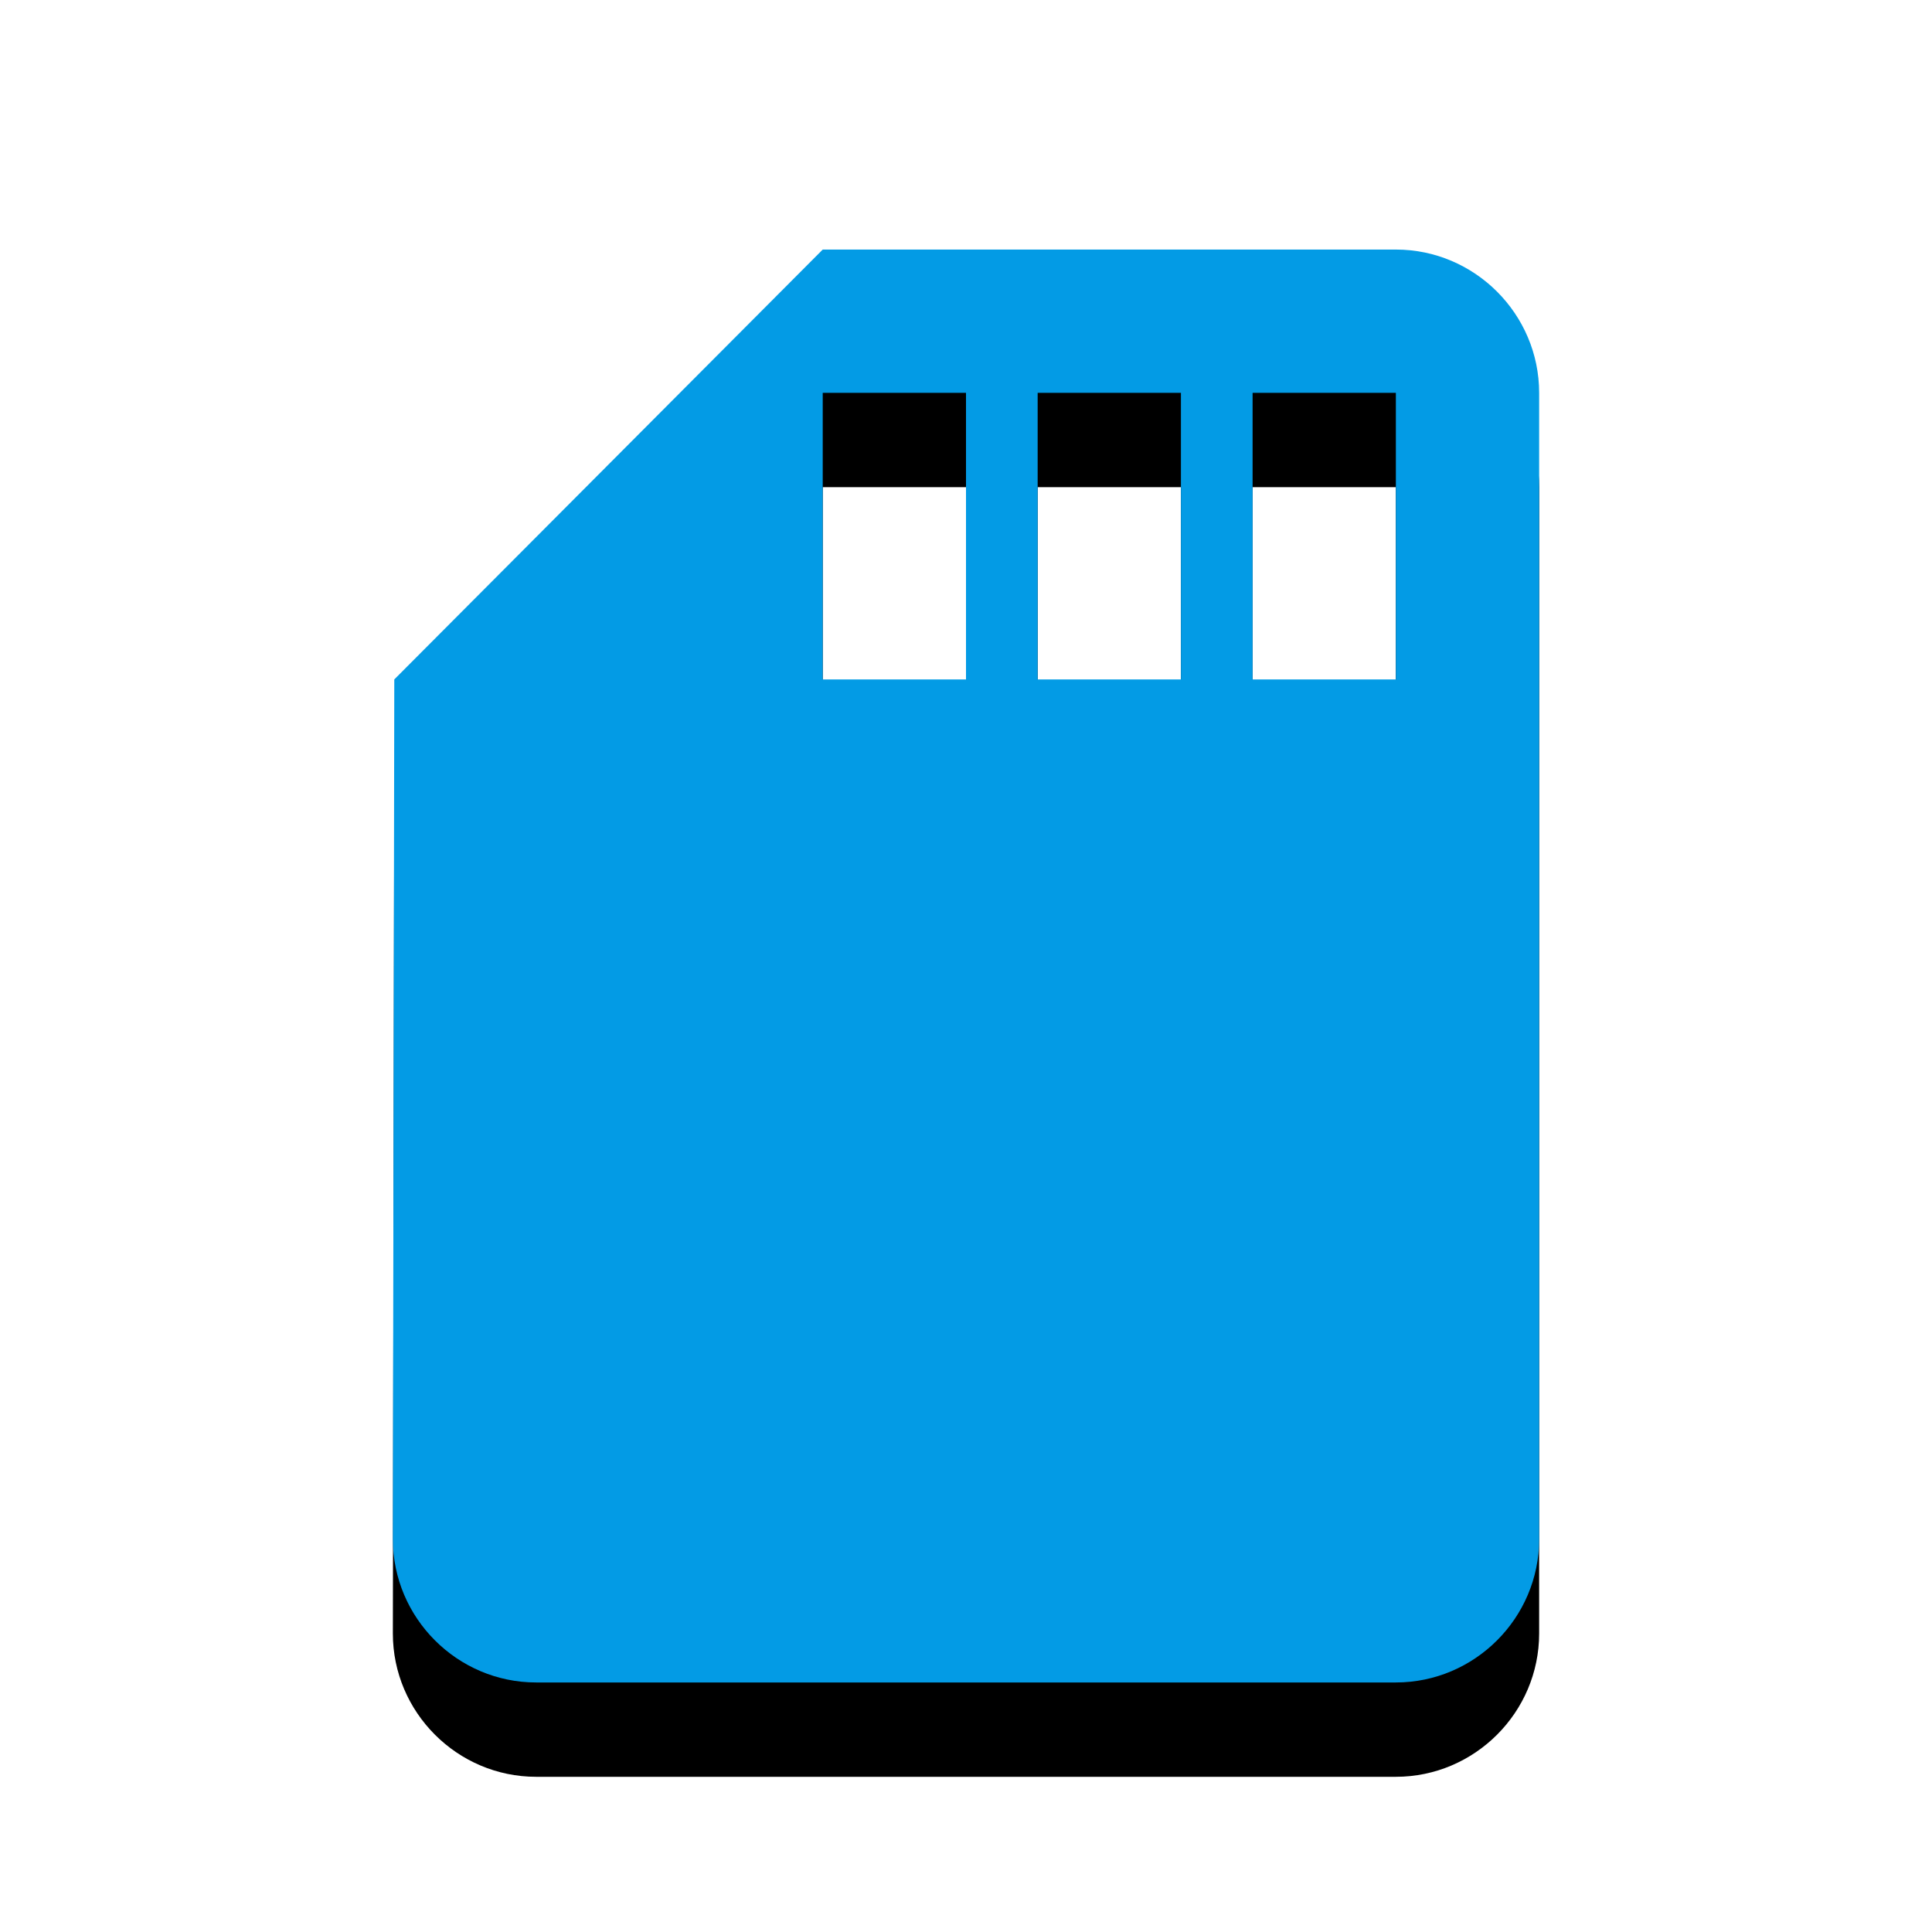 <svg version="1.1" xmlns="http://www.w3.org/2000/svg" xmlns:xlink="http://www.w3.org/1999/xlink" viewBox="0,0,1024,1024">
	<!-- Color names: teamapps-color-1 -->
	<desc>sd_storage icon - Licensed under Apache License v2.0 (http://www.apache.org/licenses/LICENSE-2.0) - Created with Iconfu.com - Derivative work of Material icons (Copyright Google Inc.)</desc>
	<defs>
		<clipPath id="clip-KdQbFhdZ">
			<path d="M115.22,89.26h793.57v934.74h-793.57z"/>
		</clipPath>
		<filter id="filter-bDPcGIw2" x="-16%" y="-6%" width="166%" height="143%" color-interpolation-filters="sRGB">
			<feColorMatrix values="1 0 0 0 0 0 1 0 0 0 0 0 1 0 0 0 0 0 0.2 0" in="SourceGraphic"/>
			<feOffset dy="20"/>
			<feGaussianBlur stdDeviation="11" result="blur0"/>
			<feColorMatrix values="1 0 0 0 0 0 1 0 0 0 0 0 1 0 0 0 0 0 0.3 0" in="SourceGraphic"/>
			<feOffset dy="30"/>
			<feGaussianBlur stdDeviation="20" result="blur1"/>
			<feMerge>
				<feMergeNode in="blur0"/>
				<feMergeNode in="blur1"/>
			</feMerge>
		</filter>
	</defs>
	<g fill="none" fill-rule="nonzero" style="mix-blend-mode: normal">
		<g clip-path="url(#clip-KdQbFhdZ)">
			<path d="M815.78,208.22v607.57c0,41.77 -34.18,75.95 -75.94,75.95h-455.68c-41.77,0 -75.94,-34.18 -75.94,-75.95l0.76,-455.68l227.08,-227.84h303.78c41.77,0 75.94,34.18 75.94,75.95zM512,208.22h-75.94v151.89h75.94zM625.92,208.22h-75.94v151.89h75.94zM739.84,208.22h-75.94v151.89h75.94z" fill="#000000" filter="url(#filter-bDPcGIw2)"/>
		</g>
		<g>
			<g color="#039be5" class="teamapps-color-1">
				<path d="M815.78,208.22v607.57c0,41.77 -34.18,75.95 -75.94,75.95h-455.68c-41.77,0 -75.94,-34.18 -75.94,-75.95l0.76,-455.68l227.08,-227.84h303.78c41.77,0 75.94,34.18 75.94,75.95zM512,208.22h-75.94v151.89h75.94zM625.92,208.22h-75.94v151.89h75.94zM739.84,208.22h-75.94v151.89h75.94z" fill="currentColor"/>
			</g>
		</g>
	</g>
</svg>